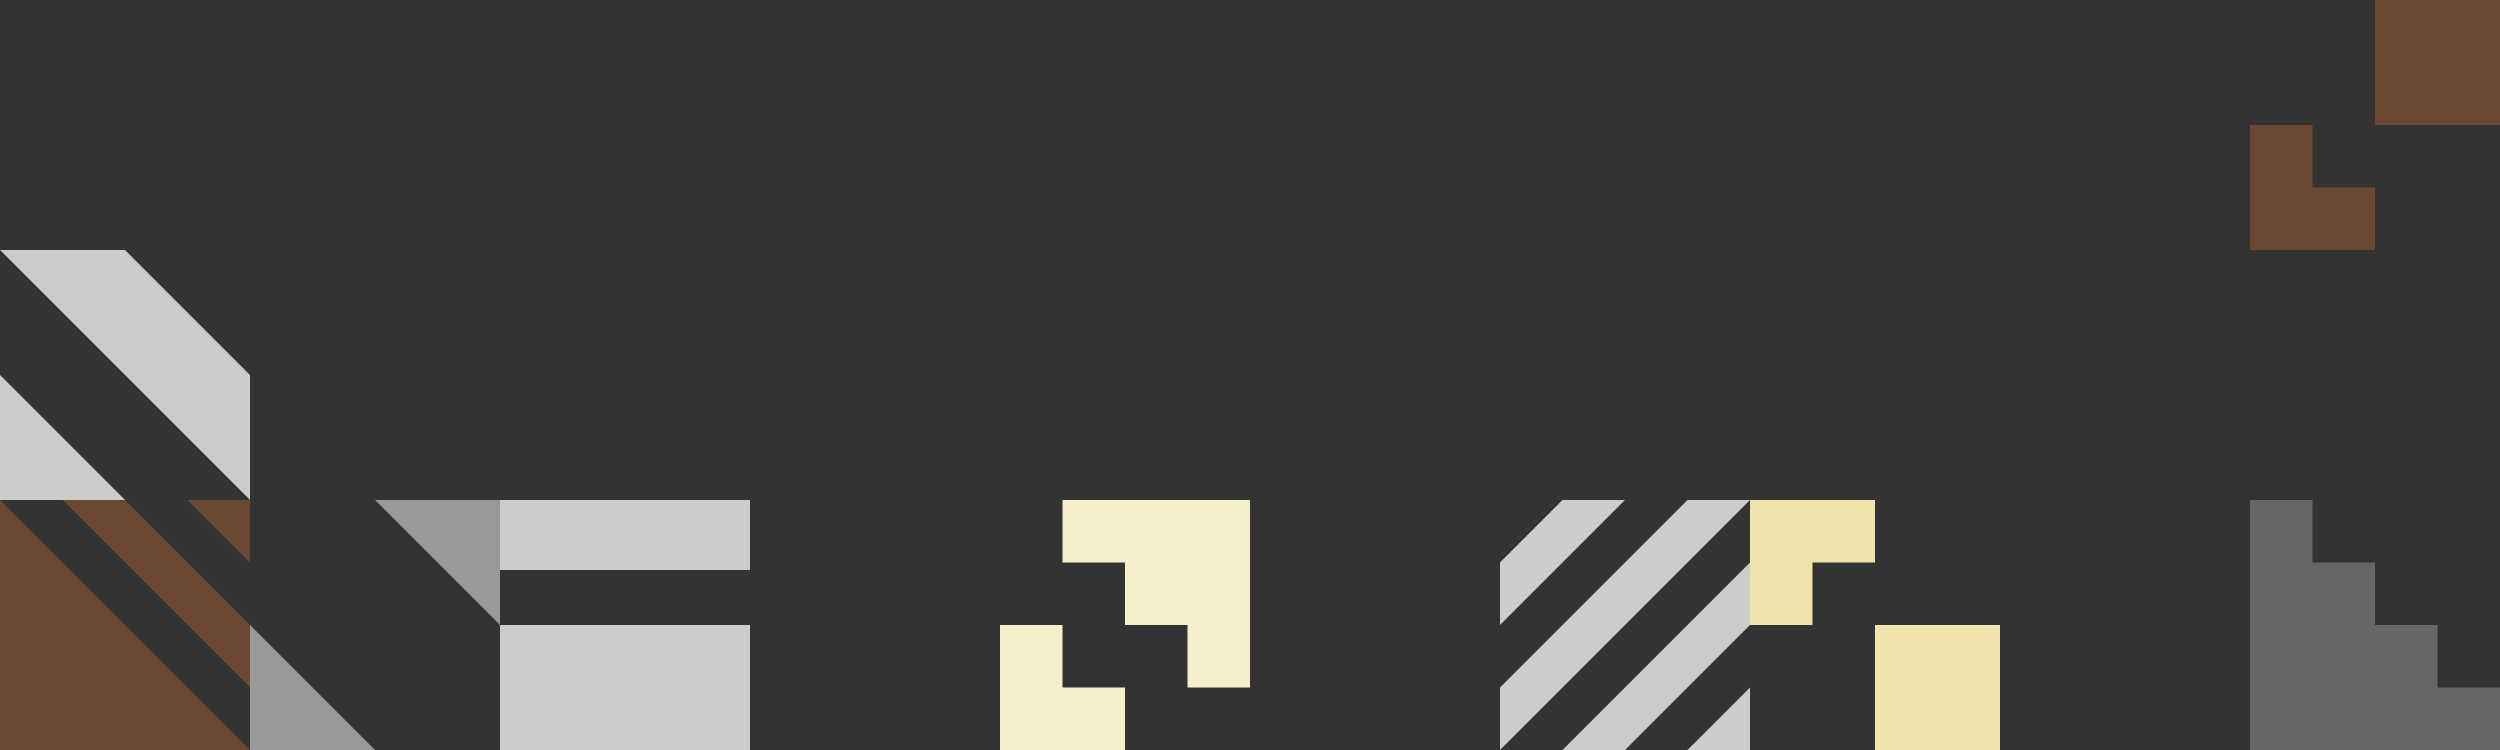 <svg xmlns="http://www.w3.org/2000/svg" viewBox="0 0 1920 576" preserveAspectRatio="xMinYMax"><rect x="0" y="0" width="1920" height="576" fill="#333333" stroke="none"/><defs><style>.cls-1{fill:#ccc;}.cls-2{fill:#6b4832;}.cls-3{fill:#666;}.cls-4{fill:#999;}.cls-5{fill:#efe4ac;}.cls-6{fill:#f6f0ca;}</style></defs><title>bg-glowna2m</title><g id="Warstwa_2" data-name="Warstwa 2"><g id="Warstwa_1-2" data-name="Warstwa 1"><polygon class="cls-1" points="0 192 96 192 192 288 192 384 0 192"/><polygon class="cls-1" points="0 288 0 384 96 384 0 288"/><polygon class="cls-2" points="1776 192 1824 192 1824 144 1776 144 1776 96 1728 96 1728 144 1728 192 1776 192"/><rect class="cls-2" x="1824" width="96" height="96" transform="translate(1920 -1824) rotate(90)"/><path class="cls-1" d="M1248,384H1200l-48,48V480Z"/><path class="cls-1" d="M1344,384h-48c-.29.37-144,144-144,144v48Z"/><path class="cls-1" d="M1200,576H1248l96-96V432Z"/><path class="cls-1" d="M1296,576h48l0,0V528C1343.78,528.16,1296.12,575.86,1296,576Z"/><rect class="cls-1" x="384" y="384" width="192" height="53.76"/><rect class="cls-1" x="384" y="480" width="192" height="96"/><path class="cls-2" d="M192,528V480L96,384H48Z"/><path class="cls-2" d="M192,432V384l0,0H144C144.16,384.22,191.86,431.88,192,432Z"/><polygon class="cls-2" points="192 576 0 576 0 384 192 576"/><polygon class="cls-3" points="1872 528 1872 480 1824 480 1824 432 1776 432 1776 384 1728 384 1728 432 1728 576 1872 576 1920 576 1920 528 1872 528"/><polygon class="cls-4" points="192 480 192 576 288 576 192 480"/><polygon class="cls-4" points="384 480 384 384 288 384 384 480"/><polygon class="cls-5" points="1392 384 1344 384 1344 432 1344 480 1392 480 1392 432 1440 432 1440 384 1392 384"/><rect class="cls-5" x="1440" y="480" width="96" height="96" transform="translate(2976 1056) rotate(180)"/><path class="cls-6" d="M960,528V384l-144,0v48h48v48h48v48Zm-48-96,.05.05H912Z"/><path class="cls-6" d="M864,528H816v0l0,0h0V480H768l0,0v96h96Z"/></g></g></svg>